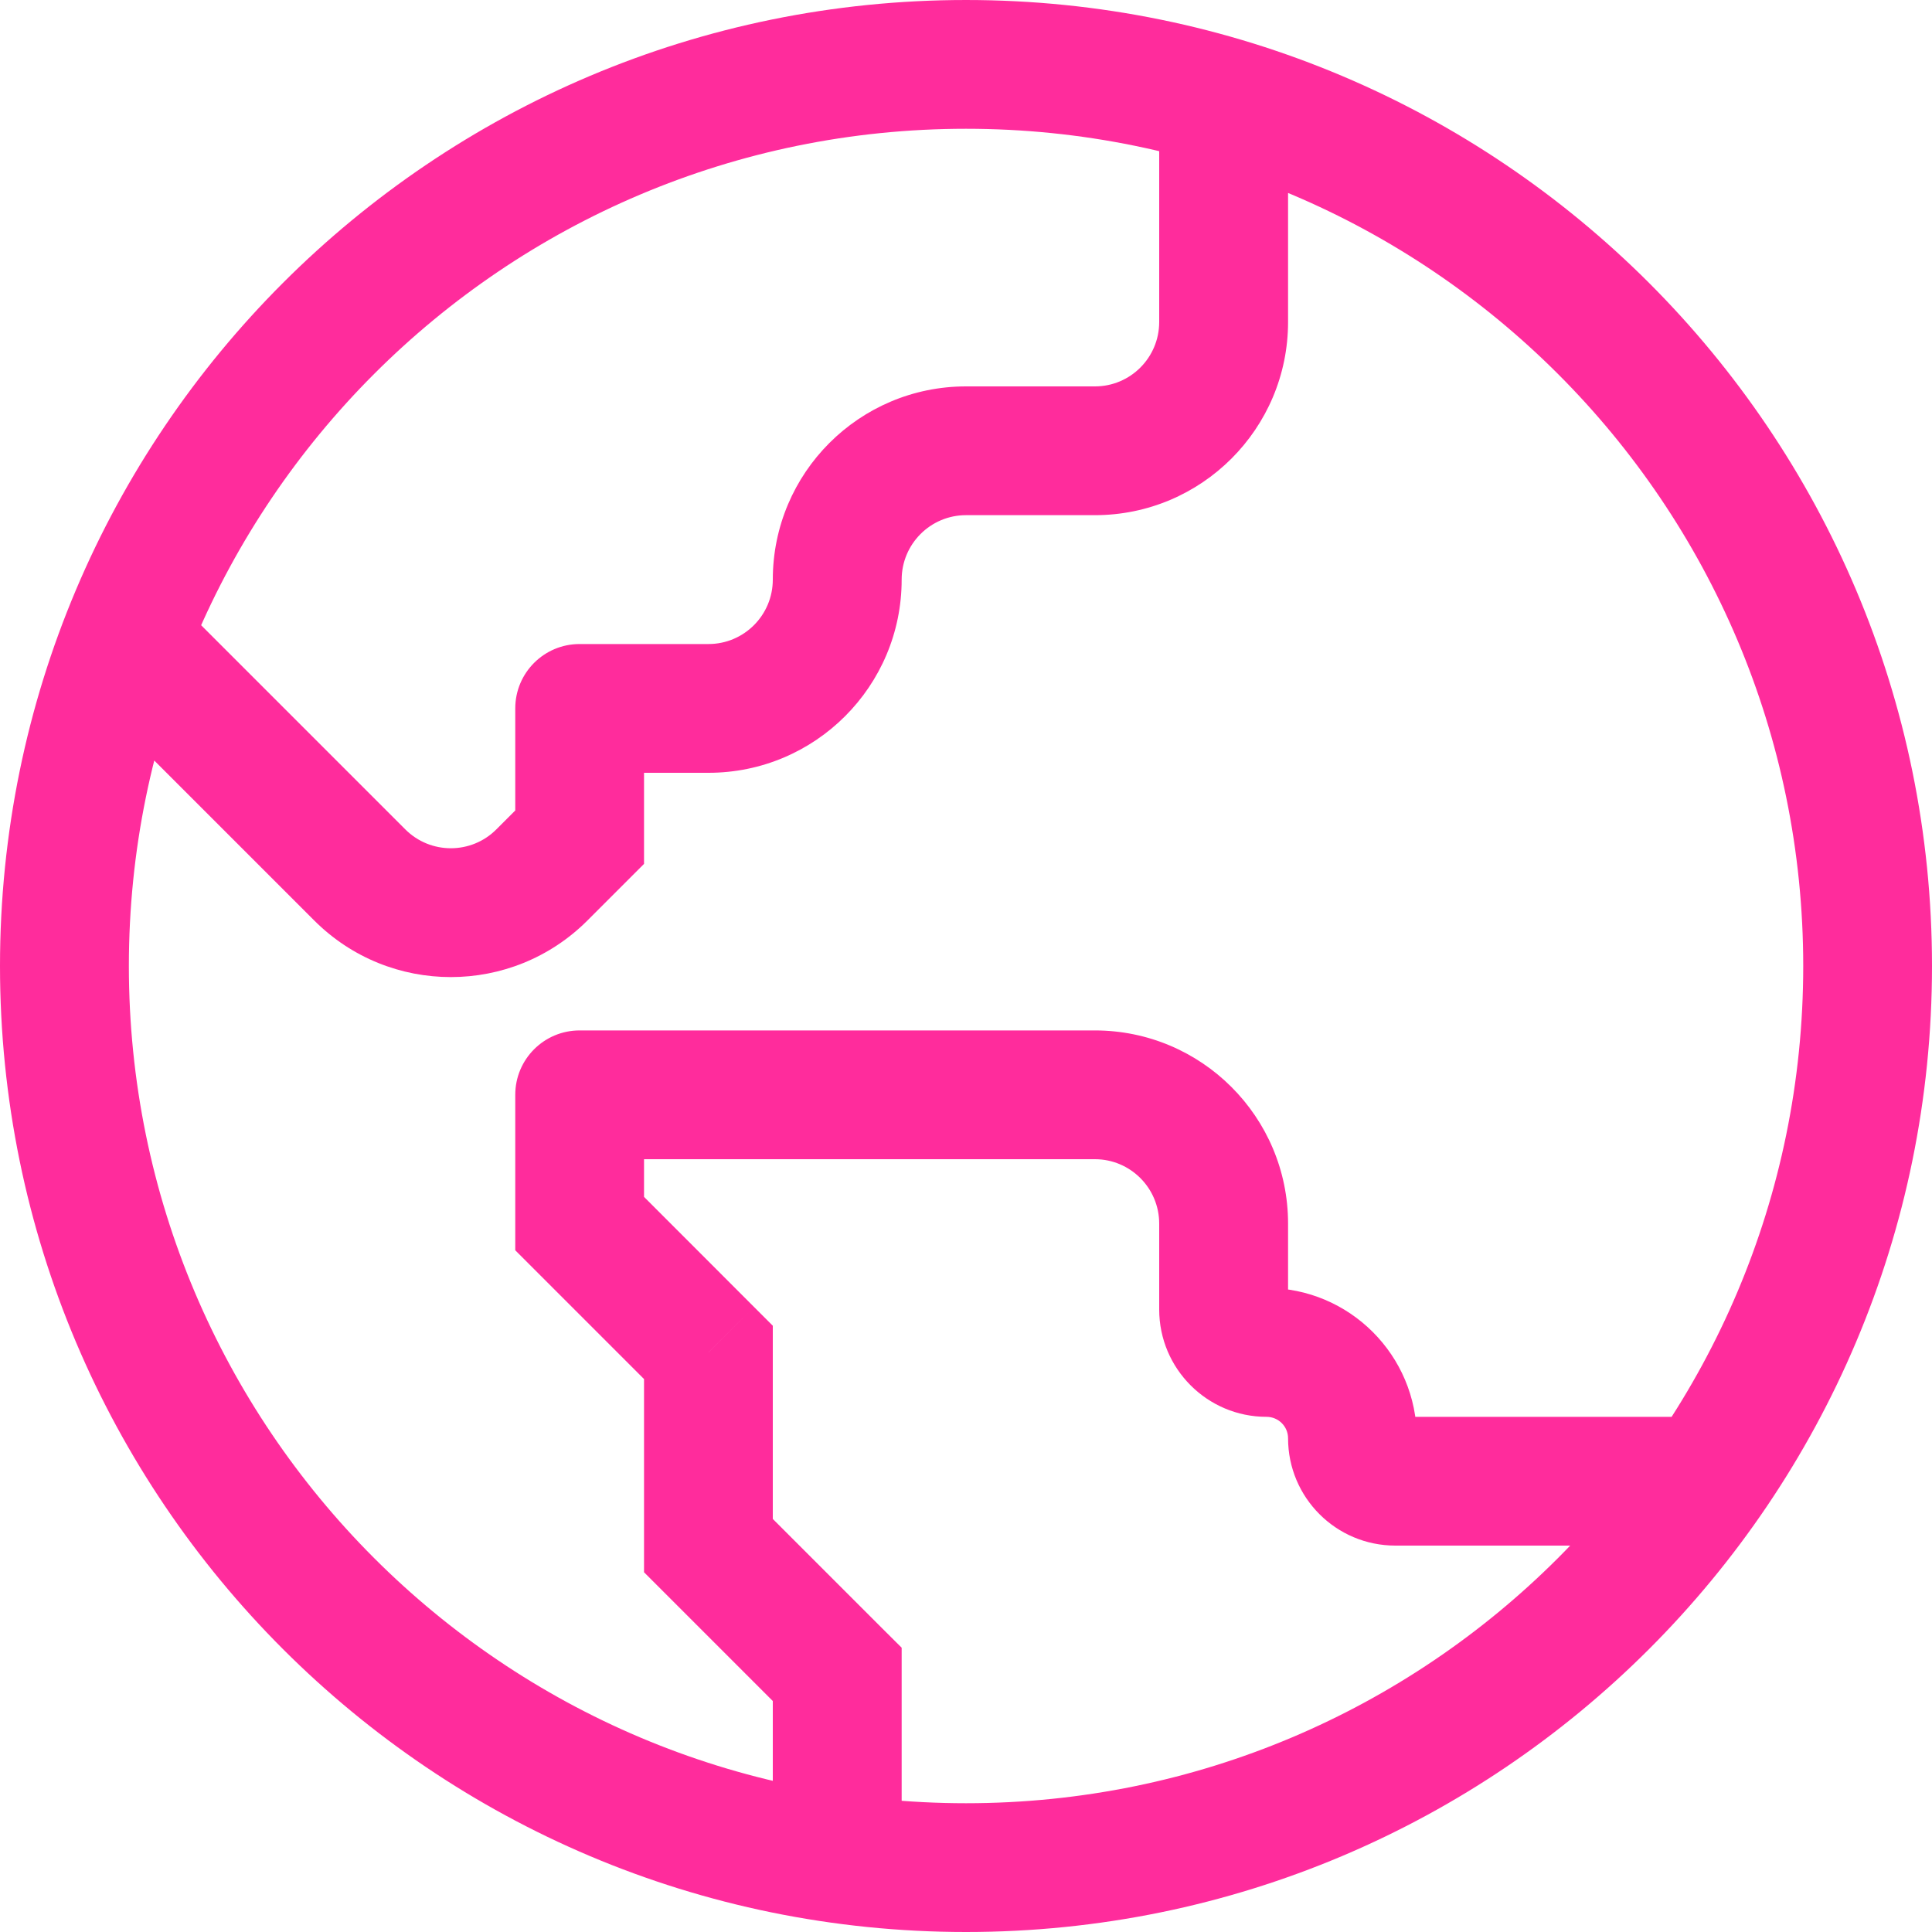 <svg width="20" height="20" viewBox="0 0 20 20" fill="none" xmlns="http://www.w3.org/2000/svg">
<path d="M6 7.333V6.667C5.632 6.667 5.334 6.965 5.334 7.333H6ZM6 8.667L6.472 9.138L6.667 8.943V8.667H6ZM3.724 9.057L3.253 9.529H3.253L3.724 9.057ZM8.667 17.333H9.334V17.057L9.138 16.862L8.667 17.333ZM7.334 16H6.667V16.276L6.862 16.471L7.334 16ZM7.334 14H8V13.724L7.805 13.529L7.334 14ZM6 12.667H5.334V12.943L5.529 13.138L6 12.667ZM6 11.333V10.667C5.632 10.667 5.334 10.965 5.334 11.333H6ZM12 0.667V3.333H13.334V0.667H12ZM11.334 4H10V5.333H11.334V4ZM7.334 6.667H6V8H7.334V6.667ZM5.334 7.333V8.667H6.667V7.333H5.334ZM5.529 8.195L5.138 8.586L6.081 9.529L6.472 9.138L5.529 8.195ZM4.196 8.586L1.805 6.195L0.862 7.138L3.253 9.529L4.196 8.586ZM8 6C8 6.368 7.702 6.667 7.334 6.667V8C8.438 8 9.334 7.105 9.334 6H8ZM10 4C8.896 4 8 4.895 8 6H9.334C9.334 5.632 9.632 5.333 10 5.333V4ZM5.138 8.586C4.878 8.846 4.456 8.846 4.196 8.586L3.253 9.529C4.034 10.31 5.3 10.31 6.081 9.529L5.138 8.586ZM12 3.333C12 3.702 11.702 4 11.334 4V5.333C12.438 5.333 13.334 4.438 13.334 3.333H12ZM9.334 19.333V17.333H8V19.333H9.334ZM9.138 16.862L7.805 15.529L6.862 16.471L8.196 17.805L9.138 16.862ZM8 16V14H6.667V16H8ZM7.805 13.529L6.472 12.195L5.529 13.138L6.862 14.471L7.805 13.529ZM6.667 12.667V11.333H5.334V12.667H6.667ZM6 12H11.334V10.667H6V12ZM12 12.667V13.556H13.334V12.667H12ZM14.445 16H18V14.667H14.445V16ZM13.334 14.889C13.334 15.503 13.831 16 14.445 16V14.667C14.568 14.667 14.667 14.766 14.667 14.889H13.334ZM13.111 14.667C13.234 14.667 13.334 14.766 13.334 14.889H14.667C14.667 14.03 13.97 13.333 13.111 13.333V14.667ZM12 13.556C12 14.169 12.498 14.667 13.111 14.667V13.333C13.234 13.333 13.334 13.433 13.334 13.556H12ZM11.334 12C11.702 12 12 12.299 12 12.667H13.334C13.334 11.562 12.438 10.667 11.334 10.667V12ZM10 18.667C5.214 18.667 1.334 14.787 1.334 10H0C0 15.523 4.477 20 10 20V18.667ZM18.667 10C18.667 14.787 14.787 18.667 10 18.667V20C15.523 20 20 15.523 20 10H18.667ZM10 1.333C14.787 1.333 18.667 5.214 18.667 10H20C20 4.477 15.523 2.03252e-05 10 2.03252e-05V1.333ZM10 2.03252e-05C4.477 2.03252e-05 0 4.477 0 10H1.334C1.334 5.214 5.214 1.333 10 1.333V2.03252e-05Z" fill="#FF2C9C"/>
</svg>
